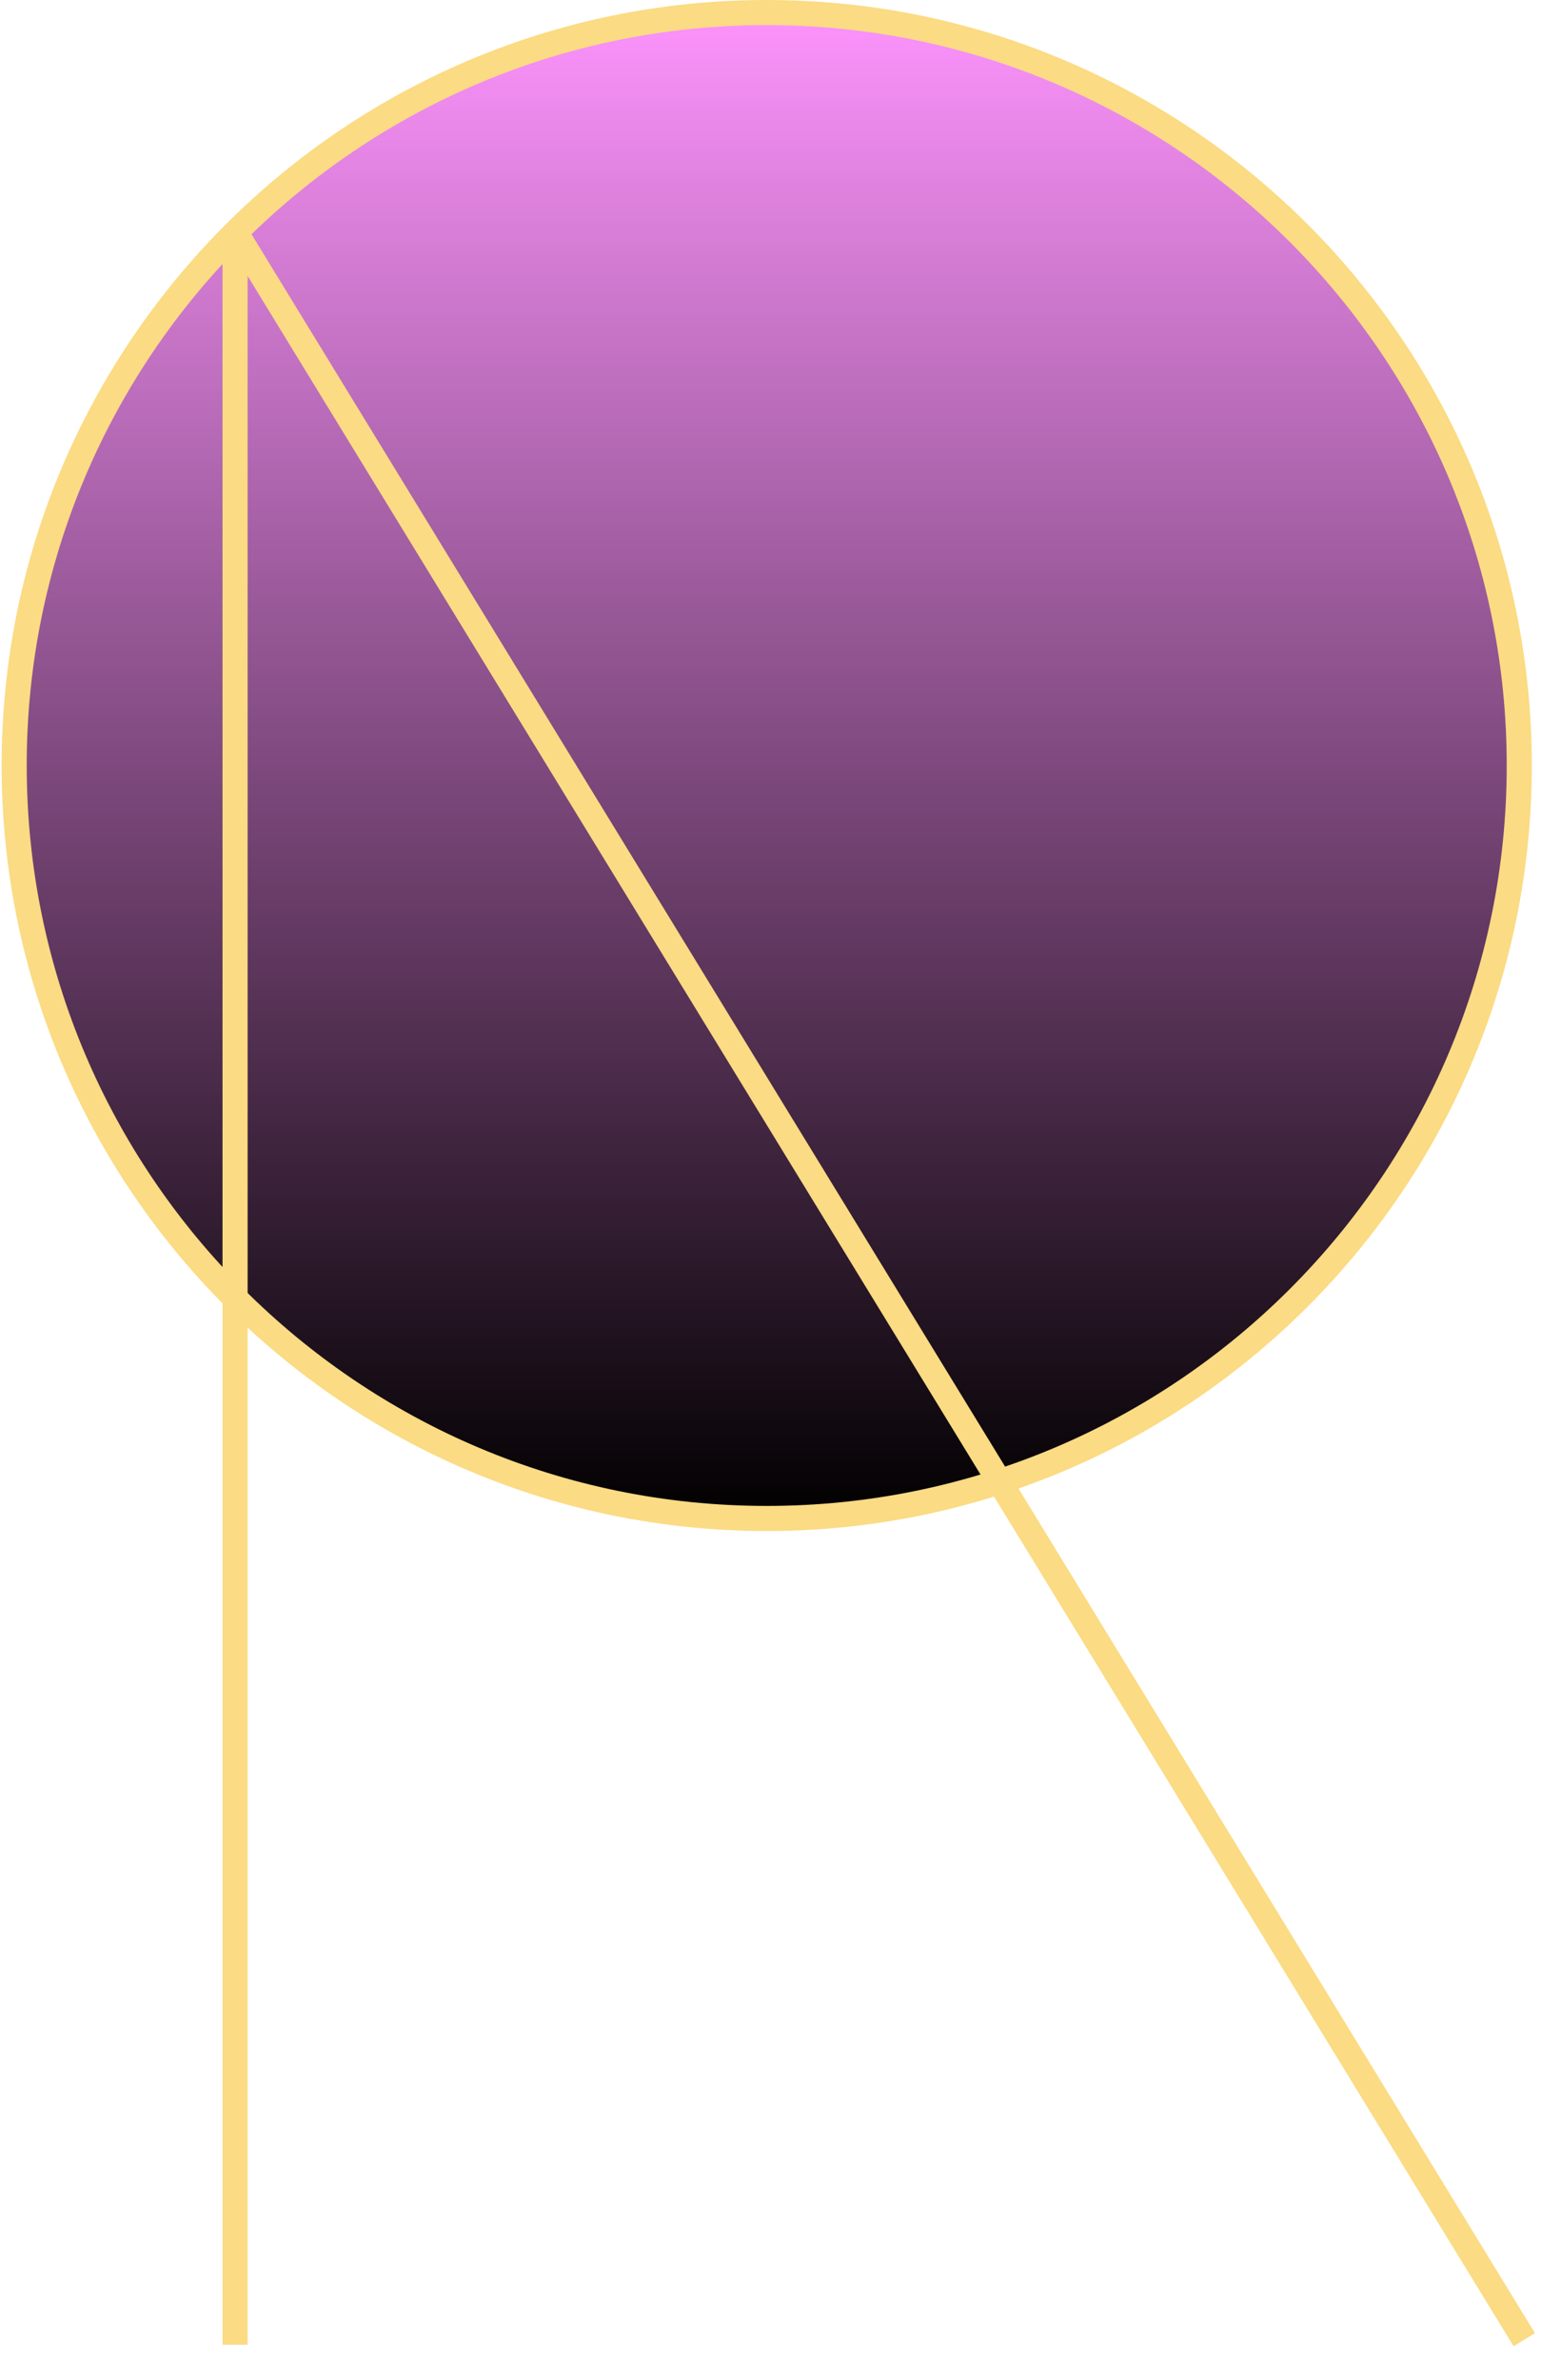 <?xml version="1.0" encoding="UTF-8" standalone="no"?>
<!DOCTYPE svg PUBLIC "-//W3C//DTD SVG 1.1//EN" "http://www.w3.org/Graphics/SVG/1.1/DTD/svg11.dtd">
<svg version="1.1" xmlns="http://www.w3.org/2000/svg" xmlns:xlink="http://www.w3.org/1999/xlink" preserveAspectRatio="xMidYMid meet" viewBox="323.244 149.5 306.5 474.105" width="301" height="464.6"><defs><path d="M625.74 302C625.74 384.79 558.53 452 475.74 452C392.96 452 325.74 384.79 325.74 302C325.74 219.21 392.96 152 475.74 152C558.53 152 625.74 219.21 625.74 302Z" id="aNzVI9AZw"></path><linearGradient id="gradientg3Q9Gpi7gn" gradientUnits="userSpaceOnUse" x1="475.74" y1="152" x2="475.74" y2="452"><stop style="stop-color: #fc93fc;stop-opacity: 1" offset="0%"></stop><stop style="stop-color: #010000;stop-opacity: 1" offset="100%"></stop></linearGradient><path d="M626.74 615.6L369.77 195.6" id="a1Fo8KDwTB"></path><path d="M369.77 616.6L369.77 196.6" id="c18C6qqjy"></path></defs><g><g><use xlink:href="#aNzVI9AZw" opacity="1" fill="url(#gradientg3Q9Gpi7gn)"></use><g><use xlink:href="#aNzVI9AZw" opacity="1" fill-opacity="0" stroke="#fbdb83" stroke-width="5" stroke-opacity="1"></use></g></g><g><g><use xlink:href="#a1Fo8KDwTB" opacity="1" fill-opacity="0" stroke="#fbdb83" stroke-width="5" stroke-opacity="1"></use></g></g><g><g><use xlink:href="#c18C6qqjy" opacity="1" fill-opacity="0" stroke="#fbdb83" stroke-width="5" stroke-opacity="1"></use></g></g></g></svg>